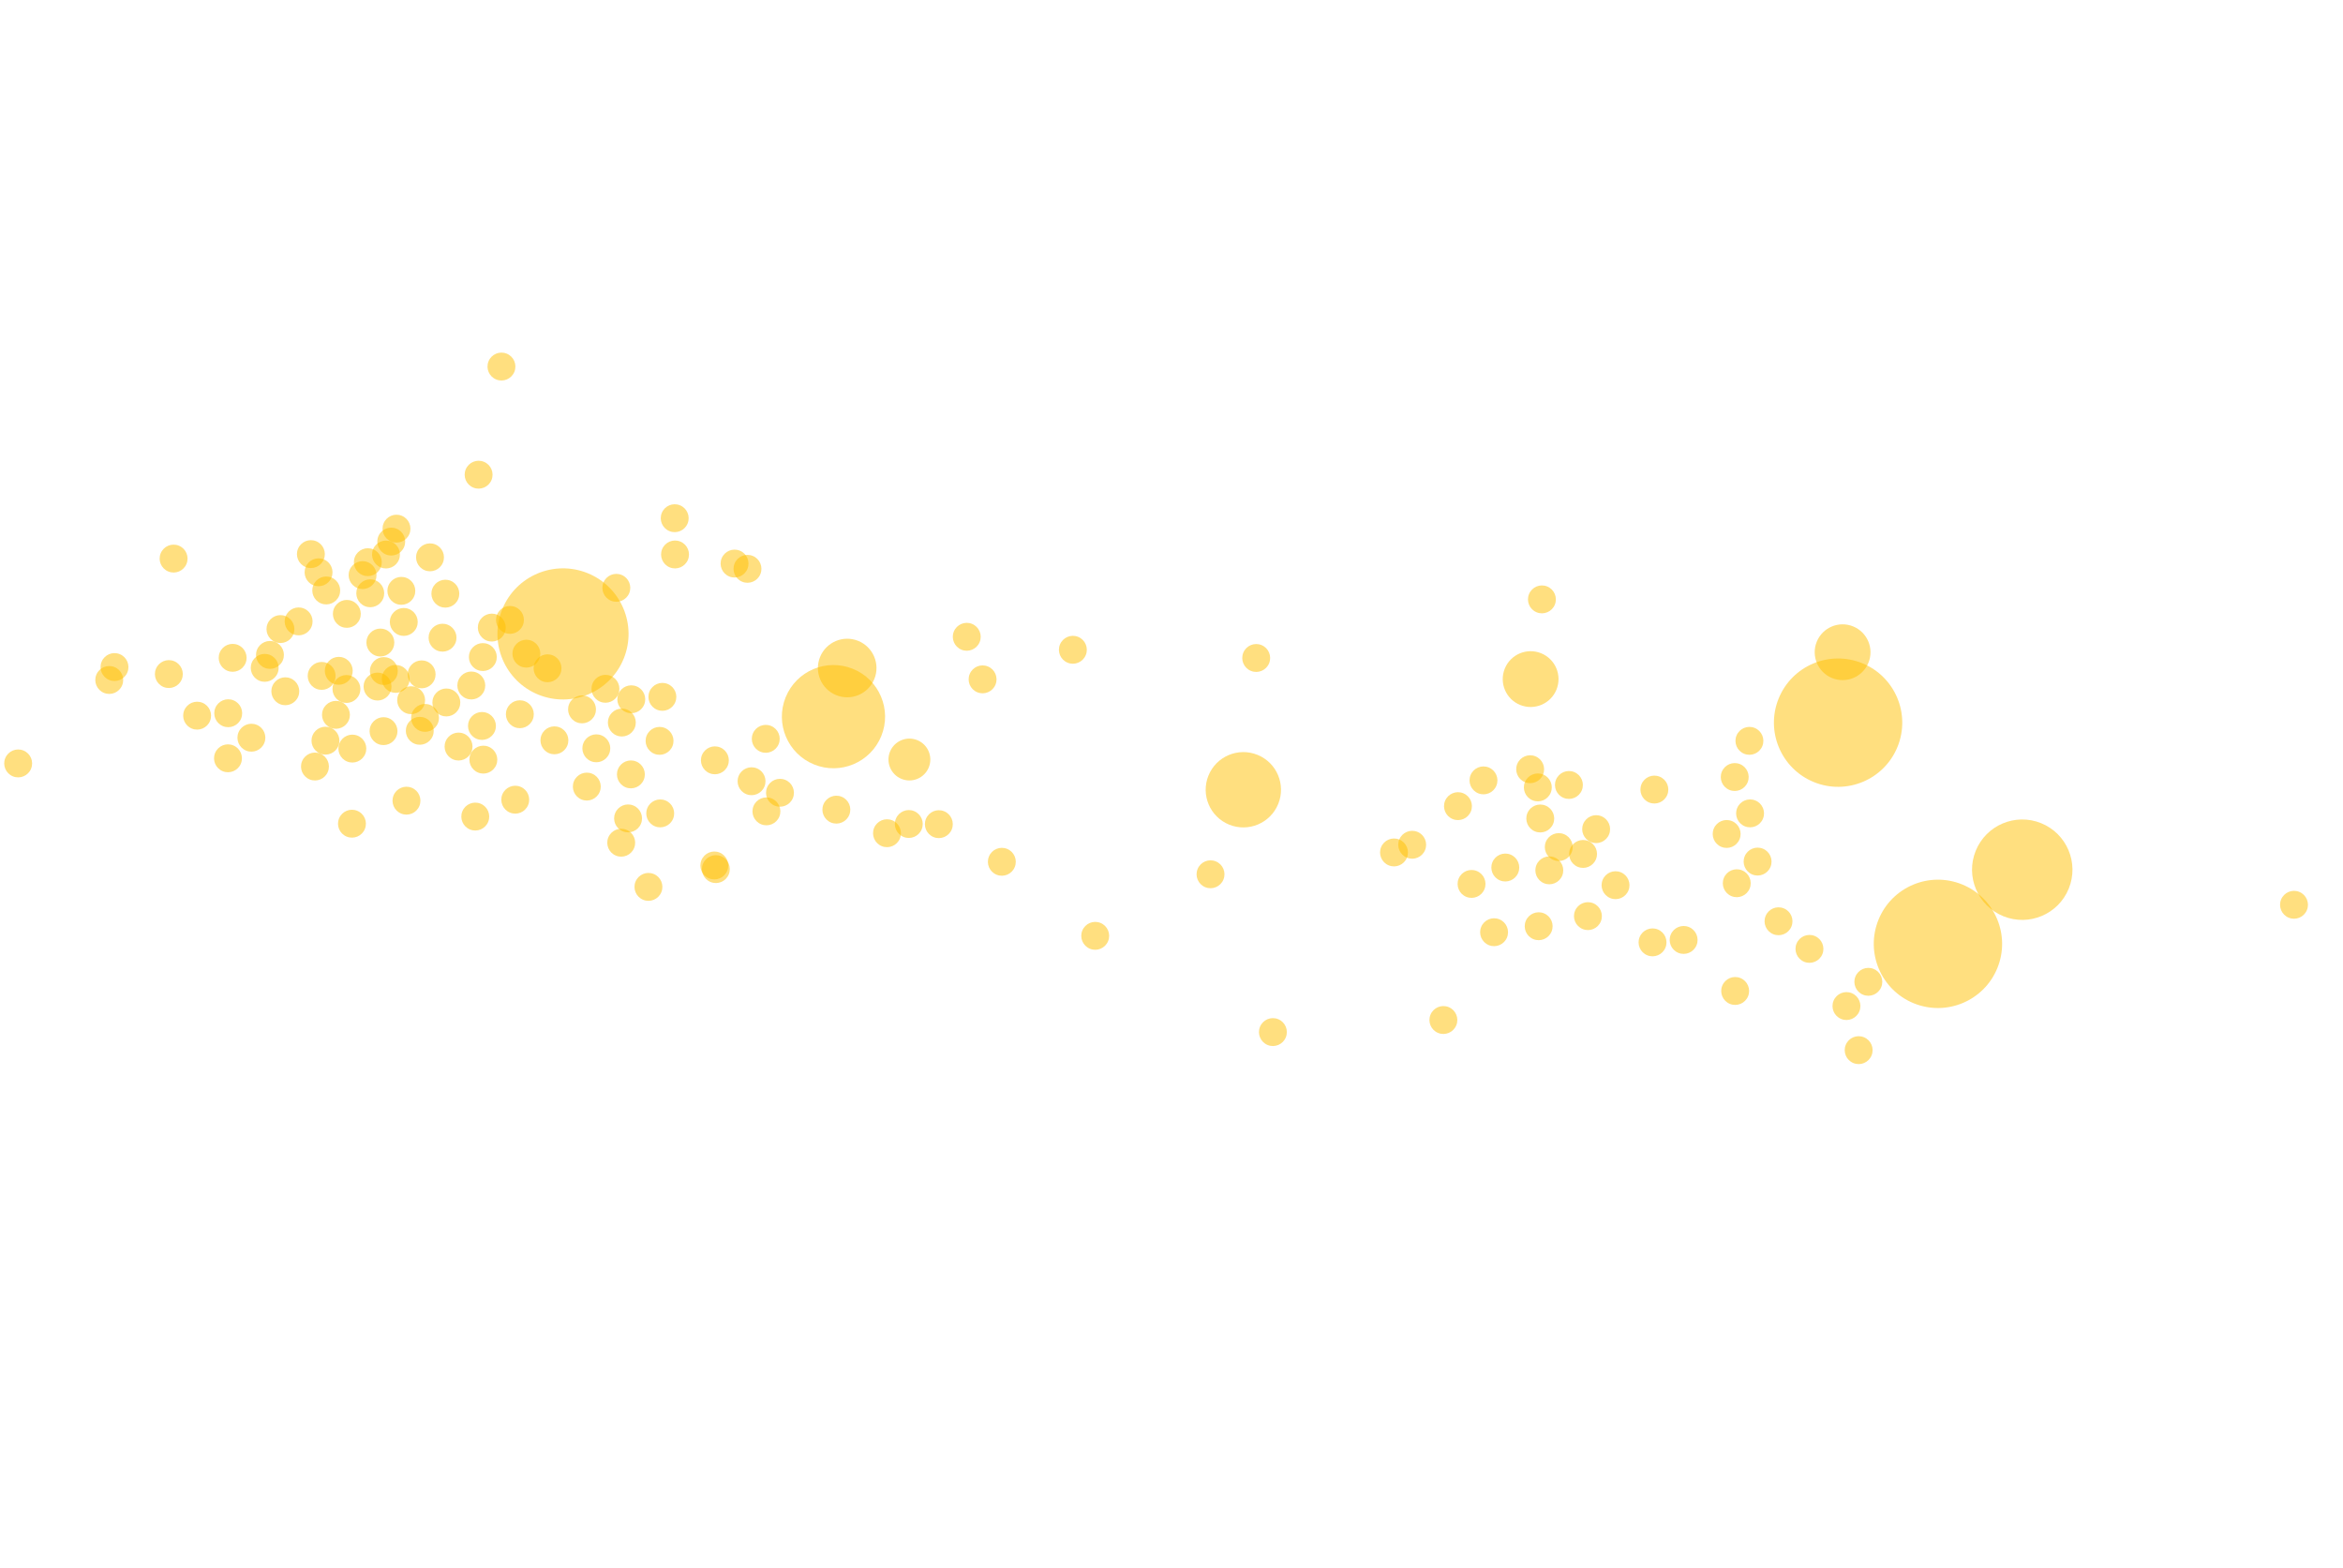 <svg width="977" height="654" viewBox="0 0 977 654" fill="none" xmlns="http://www.w3.org/2000/svg">
<circle cx="45.557" cy="283.532" r="5.816" transform="rotate(22.1 45.557 283.532)" fill="#FFC000" fill-opacity="0.5"/>
<circle cx="70.409" cy="281.07" r="5.816" transform="rotate(22.1 70.409 281.07)" fill="#FFC000" fill-opacity="0.5"/>
<circle cx="72.388" cy="232.913" r="5.816" transform="rotate(22.1 72.388 232.913)" fill="#FFC000" fill-opacity="0.5"/>
<circle cx="47.744" cy="278.144" r="5.816" transform="rotate(22.1 47.744 278.144)" fill="#FFC000" fill-opacity="0.5"/>
<circle cx="95.066" cy="316.189" r="5.816" transform="rotate(22.1 95.066 316.189)" fill="#FFC000" fill-opacity="0.5"/>
<circle cx="104.83" cy="307.6" r="5.816" transform="rotate(22.1 104.83 307.6)" fill="#FFC000" fill-opacity="0.5"/>
<circle cx="118.971" cy="288.235" r="5.816" transform="rotate(22.1 118.971 288.235)" fill="#FFC000" fill-opacity="0.5"/>
<circle cx="110.382" cy="278.47" r="5.816" transform="rotate(22.1 110.382 278.47)" fill="#FFC000" fill-opacity="0.5"/>
<circle cx="112.57" cy="273.081" r="5.816" transform="rotate(22.1 112.57 273.081)" fill="#FFC000" fill-opacity="0.5"/>
<circle cx="116.946" cy="262.305" r="5.816" transform="rotate(22.1 116.946 262.305)" fill="#FFC000" fill-opacity="0.5"/>
<circle cx="124.523" cy="259.104" r="5.816" transform="rotate(22.1 124.523 259.104)" fill="#FFC000" fill-opacity="0.5"/>
<circle cx="144.626" cy="255.969" r="5.816" transform="rotate(22.1 144.626 255.969)" fill="#FFC000" fill-opacity="0.5"/>
<circle cx="136.037" cy="246.204" r="5.816" transform="rotate(22.1 136.037 246.204)" fill="#FFC000" fill-opacity="0.5"/>
<circle cx="132.837" cy="238.628" r="5.816" transform="rotate(22.1 132.837 238.628)" fill="#FFC000" fill-opacity="0.5"/>
<circle cx="129.637" cy="231.051" r="5.816" transform="rotate(22.1 129.637 231.051)" fill="#FFC000" fill-opacity="0.5"/>
<circle cx="154.391" cy="247.38" r="5.816" transform="rotate(22.1 154.391 247.38)" fill="#FFC000" fill-opacity="0.5"/>
<circle cx="151.191" cy="239.804" r="5.816" transform="rotate(22.1 151.191 239.804)" fill="#FFC000" fill-opacity="0.5"/>
<circle cx="153.378" cy="234.415" r="5.816" transform="rotate(22.1 153.378 234.415)" fill="#FFC000" fill-opacity="0.5"/>
<circle cx="160.955" cy="231.214" r="5.816" transform="rotate(22.1 160.955 231.214)" fill="#FFC000" fill-opacity="0.5"/>
<circle cx="163.143" cy="225.826" r="5.816" transform="rotate(22.1 163.143 225.826)" fill="#FFC000" fill-opacity="0.5"/>
<circle cx="165.331" cy="220.437" r="5.816" transform="rotate(22.1 165.331 220.437)" fill="#FFC000" fill-opacity="0.5"/>
<circle cx="179.309" cy="232.39" r="5.816" transform="rotate(22.1 179.309 232.39)" fill="#FFC000" fill-opacity="0.5"/>
<circle cx="167.356" cy="246.368" r="5.816" transform="rotate(22.1 167.356 246.368)" fill="#FFC000" fill-opacity="0.5"/>
<circle cx="185.709" cy="247.543" r="5.816" transform="rotate(22.1 185.709 247.543)" fill="#FFC000" fill-opacity="0.5"/>
<circle cx="184.534" cy="265.896" r="5.816" transform="rotate(22.1 184.534 265.896)" fill="#FFC000" fill-opacity="0.5"/>
<circle cx="168.368" cy="259.332" r="5.816" transform="rotate(22.1 168.368 259.332)" fill="#FFC000" fill-opacity="0.5"/>
<circle cx="158.604" cy="267.921" r="5.816" transform="rotate(22.1 158.604 267.921)" fill="#FFC000" fill-opacity="0.5"/>
<circle cx="134.124" cy="281.834" r="5.816" transform="rotate(22.1 134.124 281.834)" fill="#FFC000" fill-opacity="0.5"/>
<circle cx="141.263" cy="279.711" r="5.816" transform="rotate(22.1 141.263 279.711)" fill="#FFC000" fill-opacity="0.5"/>
<circle cx="144.463" cy="287.287" r="5.816" transform="rotate(22.1 144.463 287.287)" fill="#FFC000" fill-opacity="0.5"/>
<circle cx="140.087" cy="298.064" r="5.816" transform="rotate(22.1 140.087 298.064)" fill="#FFC000" fill-opacity="0.5"/>
<circle cx="135.711" cy="308.841" r="5.816" transform="rotate(22.1 135.711 308.841)" fill="#FFC000" fill-opacity="0.5"/>
<circle cx="131.335" cy="319.619" r="5.816" transform="rotate(22.1 131.335 319.619)" fill="#FFC000" fill-opacity="0.5"/>
<circle cx="146.926" cy="312.14" r="5.816" transform="rotate(22.1 146.926 312.14)" fill="#FFC000" fill-opacity="0.5"/>
<circle cx="146.763" cy="343.458" r="5.816" transform="rotate(22.1 146.763 343.458)" fill="#FFC000" fill-opacity="0.5"/>
<circle cx="169.492" cy="333.857" r="5.816" transform="rotate(22.1 169.492 333.857)" fill="#FFC000" fill-opacity="0.5"/>
<circle cx="198.185" cy="340.486" r="5.816" transform="rotate(22.1 198.185 340.486)" fill="#FFC000" fill-opacity="0.5"/>
<circle cx="214.854" cy="333.445" r="5.816" transform="rotate(22.1 214.854 333.445)" fill="#FFC000" fill-opacity="0.5"/>
<circle cx="201.549" cy="316.744" r="5.816" transform="rotate(22.1 201.549 316.744)" fill="#FFC000" fill-opacity="0.5"/>
<circle cx="191.209" cy="311.29" r="5.816" transform="rotate(22.1 191.209 311.29)" fill="#FFC000" fill-opacity="0.5"/>
<circle cx="175.044" cy="304.726" r="5.816" transform="rotate(22.1 175.044 304.726)" fill="#FFC000" fill-opacity="0.5"/>
<circle cx="177.232" cy="299.338" r="5.816" transform="rotate(22.1 177.232 299.338)" fill="#FFC000" fill-opacity="0.5"/>
<circle cx="171.439" cy="291.964" r="5.816" transform="rotate(22.1 171.439 291.964)" fill="#FFC000" fill-opacity="0.5"/>
<circle cx="175.815" cy="281.187" r="5.816" transform="rotate(22.1 175.815 281.187)" fill="#FFC000" fill-opacity="0.5"/>
<circle cx="165.005" cy="283.075" r="5.816" transform="rotate(22.1 165.005 283.075)" fill="#FFC000" fill-opacity="0.5"/>
<circle cx="160.054" cy="279.809" r="5.816" transform="rotate(22.1 160.054 279.809)" fill="#FFC000" fill-opacity="0.5"/>
<circle cx="157.428" cy="286.275" r="5.816" transform="rotate(22.1 157.428 286.275)" fill="#FFC000" fill-opacity="0.5"/>
<circle cx="159.923" cy="304.864" r="5.816" transform="rotate(22.1 159.923 304.864)" fill="#FFC000" fill-opacity="0.5"/>
<circle cx="7.576" cy="318.326" r="5.816" transform="rotate(22.1 7.576 318.326)" fill="#FFC000" fill-opacity="0.5"/>
<circle cx="82.198" cy="298.411" r="5.816" transform="rotate(22.1 82.198 298.411)" fill="#FFC000" fill-opacity="0.5"/>
<circle cx="95.163" cy="297.398" r="5.816" transform="rotate(22.1 95.163 297.398)" fill="#FFC000" fill-opacity="0.5"/>
<circle cx="97.012" cy="274.296" r="5.816" transform="rotate(22.1 97.012 274.296)" fill="#FFC000" fill-opacity="0.5"/>
<circle cx="199.575" cy="197.936" r="5.816" transform="rotate(22.1 199.575 197.936)" fill="#FFC000" fill-opacity="0.5"/>
<circle cx="209.099" cy="152.843" r="5.816" transform="rotate(22.1 209.099 152.843)" fill="#FFC000" fill-opacity="0.5"/>
<circle cx="281.344" cy="216.074" r="5.816" transform="rotate(22.1 281.344 216.074)" fill="#FFC000" fill-opacity="0.5"/>
<circle cx="281.481" cy="231.194" r="5.816" transform="rotate(22.1 281.481 231.194)" fill="#FFC000" fill-opacity="0.5"/>
<circle cx="306.301" cy="234.995" r="5.816" transform="rotate(22.1 306.301 234.995)" fill="#FFC000" fill-opacity="0.5"/>
<circle cx="311.689" cy="237.183" r="5.816" transform="rotate(22.1 311.689 237.183)" fill="#FFC000" fill-opacity="0.5"/>
<circle cx="257.001" cy="245.106" r="5.816" transform="rotate(22.1 257.001 245.106)" fill="#FFC000" fill-opacity="0.5"/>
<circle cx="252.462" cy="287.202" r="5.816" transform="rotate(22.1 252.462 287.202)" fill="#FFC000" fill-opacity="0.5"/>
<circle cx="276.203" cy="290.566" r="5.816" transform="rotate(22.1 276.203 290.566)" fill="#FFC000" fill-opacity="0.5"/>
<circle cx="275.029" cy="308.919" r="5.816" transform="rotate(22.1 275.029 308.919)" fill="#FFC000" fill-opacity="0.5"/>
<circle cx="263.239" cy="291.578" r="5.816" transform="rotate(22.1 263.239 291.578)" fill="#FFC000" fill-opacity="0.5"/>
<circle cx="259.3" cy="301.277" r="5.816" transform="rotate(22.1 259.3 301.277)" fill="#FFC000" fill-opacity="0.5"/>
<circle cx="242.698" cy="295.791" r="5.816" transform="rotate(22.1 242.698 295.791)" fill="#FFC000" fill-opacity="0.5"/>
<circle cx="231.182" cy="308.691" r="5.816" transform="rotate(22.1 231.182 308.691)" fill="#FFC000" fill-opacity="0.5"/>
<circle cx="248.66" cy="312.022" r="5.816" transform="rotate(22.1 248.66 312.022)" fill="#FFC000" fill-opacity="0.5"/>
<circle cx="263.075" cy="322.897" r="5.816" transform="rotate(22.1 263.075 322.897)" fill="#FFC000" fill-opacity="0.5"/>
<circle cx="244.69" cy="327.985" r="5.816" transform="rotate(22.1 244.69 327.985)" fill="#FFC000" fill-opacity="0.5"/>
<circle cx="261.9" cy="341.25" r="5.816" transform="rotate(22.1 261.9 341.25)" fill="#FFC000" fill-opacity="0.5"/>
<circle cx="259.039" cy="351.387" r="5.816" transform="rotate(22.1 259.039 351.387)" fill="#FFC000" fill-opacity="0.5"/>
<circle cx="270.391" cy="369.806" r="5.816" transform="rotate(22.1 270.391 369.806)" fill="#FFC000" fill-opacity="0.5"/>
<circle cx="297.869" cy="360.877" r="5.816" transform="rotate(22.1 297.869 360.877)" fill="#FFC000" fill-opacity="0.5"/>
<circle cx="298.509" cy="362.392" r="5.816" transform="rotate(22.1 298.509 362.392)" fill="#FFC000" fill-opacity="0.5"/>
<circle cx="275.303" cy="339.16" r="5.816" transform="rotate(22.1 275.303 339.16)" fill="#FFC000" fill-opacity="0.5"/>
<circle cx="298.098" cy="317.031" r="5.816" transform="rotate(22.1 298.098 317.031)" fill="#FFC000" fill-opacity="0.5"/>
<circle cx="319.312" cy="308.07" r="5.816" transform="rotate(22.1 319.312 308.07)" fill="#FFC000" fill-opacity="0.5"/>
<circle cx="313.388" cy="325.751" r="5.816" transform="rotate(22.1 313.388 325.751)" fill="#FFC000" fill-opacity="0.5"/>
<circle cx="319.586" cy="338.311" r="5.816" transform="rotate(22.1 319.586 338.311)" fill="#FFC000" fill-opacity="0.5"/>
<circle cx="325.242" cy="330.564" r="5.816" transform="rotate(22.1 325.242 330.564)" fill="#FFC000" fill-opacity="0.5"/>
<circle cx="348.749" cy="337.599" r="5.816" transform="rotate(22.1 348.749 337.599)" fill="#FFC000" fill-opacity="0.5"/>
<circle cx="369.866" cy="347.429" r="5.816" transform="rotate(22.1 369.866 347.429)" fill="#FFC000" fill-opacity="0.5"/>
<circle cx="378.957" cy="343.588" r="5.816" transform="rotate(22.1 378.957 343.588)" fill="#FFC000" fill-opacity="0.5"/>
<circle cx="391.485" cy="343.653" r="5.816" transform="rotate(22.1 391.485 343.653)" fill="#FFC000" fill-opacity="0.5"/>
<circle cx="417.755" cy="359.342" r="5.816" transform="rotate(22.1 417.755 359.342)" fill="#FFC000" fill-opacity="0.5"/>
<circle cx="409.727" cy="283.269" r="5.816" transform="rotate(22.1 409.727 283.269)" fill="#FFC000" fill-opacity="0.5"/>
<circle cx="403.124" cy="265.523" r="5.816" transform="rotate(22.1 403.124 265.523)" fill="#FFC000" fill-opacity="0.5"/>
<circle cx="447.375" cy="270.938" r="5.816" transform="rotate(22.1 447.375 270.938)" fill="#FFC000" fill-opacity="0.5"/>
<circle cx="523.82" cy="274.36" r="5.816" transform="rotate(22.1 523.82 274.36)" fill="#FFC000" fill-opacity="0.5"/>
<circle cx="456.69" cy="390.216" r="5.816" transform="rotate(22.1 456.69 390.216)" fill="#FFC000" fill-opacity="0.5"/>
<circle cx="504.774" cy="364.547" r="5.816" transform="rotate(22.1 504.774 364.547)" fill="#FFC000" fill-opacity="0.5"/>
<circle cx="530.783" cy="430.345" r="5.816" transform="rotate(22.1 530.783 430.345)" fill="#FFC000" fill-opacity="0.5"/>
<circle cx="601.871" cy="425.316" r="5.816" transform="rotate(22.1 601.871 425.316)" fill="#FFC000" fill-opacity="0.5"/>
<circle cx="581.284" cy="355.442" r="5.816" transform="rotate(22.1 581.284 355.442)" fill="#FFC000" fill-opacity="0.5"/>
<circle cx="588.861" cy="352.241" r="5.816" transform="rotate(22.1 588.861 352.241)" fill="#FFC000" fill-opacity="0.5"/>
<circle cx="607.952" cy="336.141" r="5.816" transform="rotate(22.1 607.952 336.141)" fill="#FFC000" fill-opacity="0.5"/>
<circle cx="618.592" cy="325.396" r="5.816" transform="rotate(22.1 618.592 325.396)" fill="#FFC000" fill-opacity="0.5"/>
<circle cx="642.96" cy="249.925" r="5.816" transform="rotate(22.1 642.96 249.925)" fill="#FFC000" fill-opacity="0.5"/>
<circle cx="638.056" cy="320.746" r="5.816" transform="rotate(22.1 638.056 320.746)" fill="#FFC000" fill-opacity="0.5"/>
<circle cx="641.256" cy="328.323" r="5.816" transform="rotate(22.1 641.256 328.323)" fill="#FFC000" fill-opacity="0.5"/>
<circle cx="654.221" cy="327.31" r="5.816" transform="rotate(22.1 654.221 327.31)" fill="#FFC000" fill-opacity="0.5"/>
<circle cx="642.269" cy="341.287" r="5.816" transform="rotate(22.1 642.269 341.287)" fill="#FFC000" fill-opacity="0.5"/>
<circle cx="649.983" cy="353.207" r="5.816" transform="rotate(22.1 649.983 353.207)" fill="#FFC000" fill-opacity="0.5"/>
<circle cx="646.044" cy="362.907" r="5.816" transform="rotate(22.1 646.044 362.907)" fill="#FFC000" fill-opacity="0.5"/>
<circle cx="627.691" cy="361.731" r="5.816" transform="rotate(22.1 627.691 361.731)" fill="#FFC000" fill-opacity="0.5"/>
<circle cx="613.616" cy="368.57" r="5.816" transform="rotate(22.1 613.616 368.57)" fill="#FFC000" fill-opacity="0.5"/>
<circle cx="623.014" cy="388.706" r="5.816" transform="rotate(22.1 623.014 388.706)" fill="#FFC000" fill-opacity="0.5"/>
<circle cx="641.603" cy="386.211" r="5.816" transform="rotate(22.1 641.603 386.211)" fill="#FFC000" fill-opacity="0.5"/>
<circle cx="662.144" cy="381.998" r="5.816" transform="rotate(22.1 662.144 381.998)" fill="#FFC000" fill-opacity="0.5"/>
<circle cx="673.659" cy="369.099" r="5.816" transform="rotate(22.1 673.659 369.099)" fill="#FFC000" fill-opacity="0.5"/>
<circle cx="660.119" cy="356.068" r="5.816" transform="rotate(22.1 660.119 356.068)" fill="#FFC000" fill-opacity="0.5"/>
<circle cx="665.574" cy="345.729" r="5.816" transform="rotate(22.1 665.574 345.729)" fill="#FFC000" fill-opacity="0.5"/>
<circle cx="689.086" cy="392.938" r="5.816" transform="rotate(22.1 689.086 392.938)" fill="#FFC000" fill-opacity="0.5"/>
<circle cx="702.052" cy="391.926" r="5.816" transform="rotate(22.1 702.052 391.926)" fill="#FFC000" fill-opacity="0.5"/>
<circle cx="723.54" cy="413.205" r="5.816" transform="rotate(22.1 723.54 413.205)" fill="#FFC000" fill-opacity="0.5"/>
<circle cx="775.035" cy="437.881" r="5.816" transform="rotate(22.1 775.035 437.881)" fill="#FFC000" fill-opacity="0.5"/>
<circle cx="769.947" cy="419.495" r="5.816" transform="rotate(22.1 769.947 419.495)" fill="#FFC000" fill-opacity="0.5"/>
<circle cx="956.572" cy="377.268" r="5.816" transform="rotate(22.1 956.572 377.268)" fill="#FFC000" fill-opacity="0.5"/>
<circle cx="779.072" cy="409.391" r="5.816" transform="rotate(22.1 779.072 409.391)" fill="#FFC000" fill-opacity="0.5"/>
<circle cx="754.52" cy="395.655" r="5.816" transform="rotate(22.1 754.52 395.655)" fill="#FFC000" fill-opacity="0.5"/>
<circle cx="741.619" cy="384.141" r="5.816" transform="rotate(22.1 741.619 384.141)" fill="#FFC000" fill-opacity="0.5"/>
<circle cx="724.206" cy="368.282" r="5.816" transform="rotate(22.1 724.206 368.282)" fill="#FFC000" fill-opacity="0.5"/>
<circle cx="732.894" cy="359.255" r="5.816" transform="rotate(22.1 732.894 359.255)" fill="#FFC000" fill-opacity="0.5"/>
<circle cx="719.993" cy="347.741" r="5.816" transform="rotate(22.1 719.993 347.741)" fill="#FFC000" fill-opacity="0.5"/>
<circle cx="729.758" cy="339.151" r="5.816" transform="rotate(22.1 729.758 339.151)" fill="#FFC000" fill-opacity="0.5"/>
<circle cx="689.851" cy="329.224" r="5.816" transform="rotate(22.1 689.851 329.224)" fill="#FFC000" fill-opacity="0.5"/>
<circle cx="723.357" cy="323.998" r="5.816" transform="rotate(22.1 723.357 323.998)" fill="#FFC000" fill-opacity="0.5"/>
<circle cx="729.484" cy="308.911" r="5.816" transform="rotate(22.1 729.484 308.911)" fill="#FFC000" fill-opacity="0.5"/>
<circle cx="638.252" cy="283.164" r="11.632" transform="rotate(22.1 638.252 283.164)" fill="#FFC000" fill-opacity="0.5"/>
<circle cx="768.339" cy="271.962" r="11.632" transform="rotate(22.1 768.339 271.962)" fill="#FFC000" fill-opacity="0.5"/>
<circle cx="766.458" cy="301.327" r="26.753" transform="rotate(22.1 766.458 301.327)" fill="#FFC000" fill-opacity="0.5"/>
<circle cx="808.097" cy="393.559" r="26.753" transform="rotate(22.1 808.097 393.559)" fill="#FFC000" fill-opacity="0.5"/>
<circle cx="843.249" cy="362.638" r="20.937" transform="rotate(22.1 843.249 362.638)" fill="#FFC000" fill-opacity="0.5"/>
<circle cx="212.652" cy="258.483" r="5.816" transform="rotate(22.1 212.652 258.483)" fill="#FFC000" fill-opacity="0.5"/>
<circle cx="205.075" cy="261.683" r="5.816" transform="rotate(22.1 205.075 261.683)" fill="#FFC000" fill-opacity="0.5"/>
<circle cx="201.339" cy="273.976" r="5.816" transform="rotate(22.1 201.339 273.976)" fill="#FFC000" fill-opacity="0.5"/>
<circle cx="219.491" cy="272.558" r="5.816" transform="rotate(22.1 219.491 272.558)" fill="#FFC000" fill-opacity="0.5"/>
<circle cx="228.315" cy="278.652" r="5.816" transform="rotate(22.1 228.315 278.652)" fill="#FFC000" fill-opacity="0.5"/>
<circle cx="216.767" cy="297.816" r="5.816" transform="rotate(22.1 216.767 297.816)" fill="#FFC000" fill-opacity="0.5"/>
<circle cx="196.526" cy="285.83" r="5.816" transform="rotate(22.1 196.526 285.83)" fill="#FFC000" fill-opacity="0.5"/>
<circle cx="186.121" cy="292.904" r="5.816" transform="rotate(22.1 186.121 292.904)" fill="#FFC000" fill-opacity="0.5"/>
<circle cx="200.974" cy="302.702" r="5.816" transform="rotate(22.1 200.974 302.702)" fill="#FFC000" fill-opacity="0.5"/>
<circle cx="379.206" cy="316.698" r="8.724" transform="rotate(22.1 379.206 316.698)" fill="#FFC000" fill-opacity="0.5"/>
<circle cx="353.269" cy="278.547" r="12.213" transform="rotate(22.1 353.269 278.547)" fill="#FFC000" fill-opacity="0.5"/>
<circle cx="347.548" cy="298.821" r="21.518" transform="rotate(22.1 347.548 298.821)" fill="#FFC000" fill-opacity="0.5"/>
<circle cx="234.761" cy="264.322" r="27.334" transform="rotate(22.1 234.761 264.322)" fill="#FFC000" fill-opacity="0.5"/>
<circle cx="518.458" cy="329.303" r="15.703" transform="rotate(22.1 518.458 329.303)" fill="#FFC000" fill-opacity="0.5"/>
</svg>
